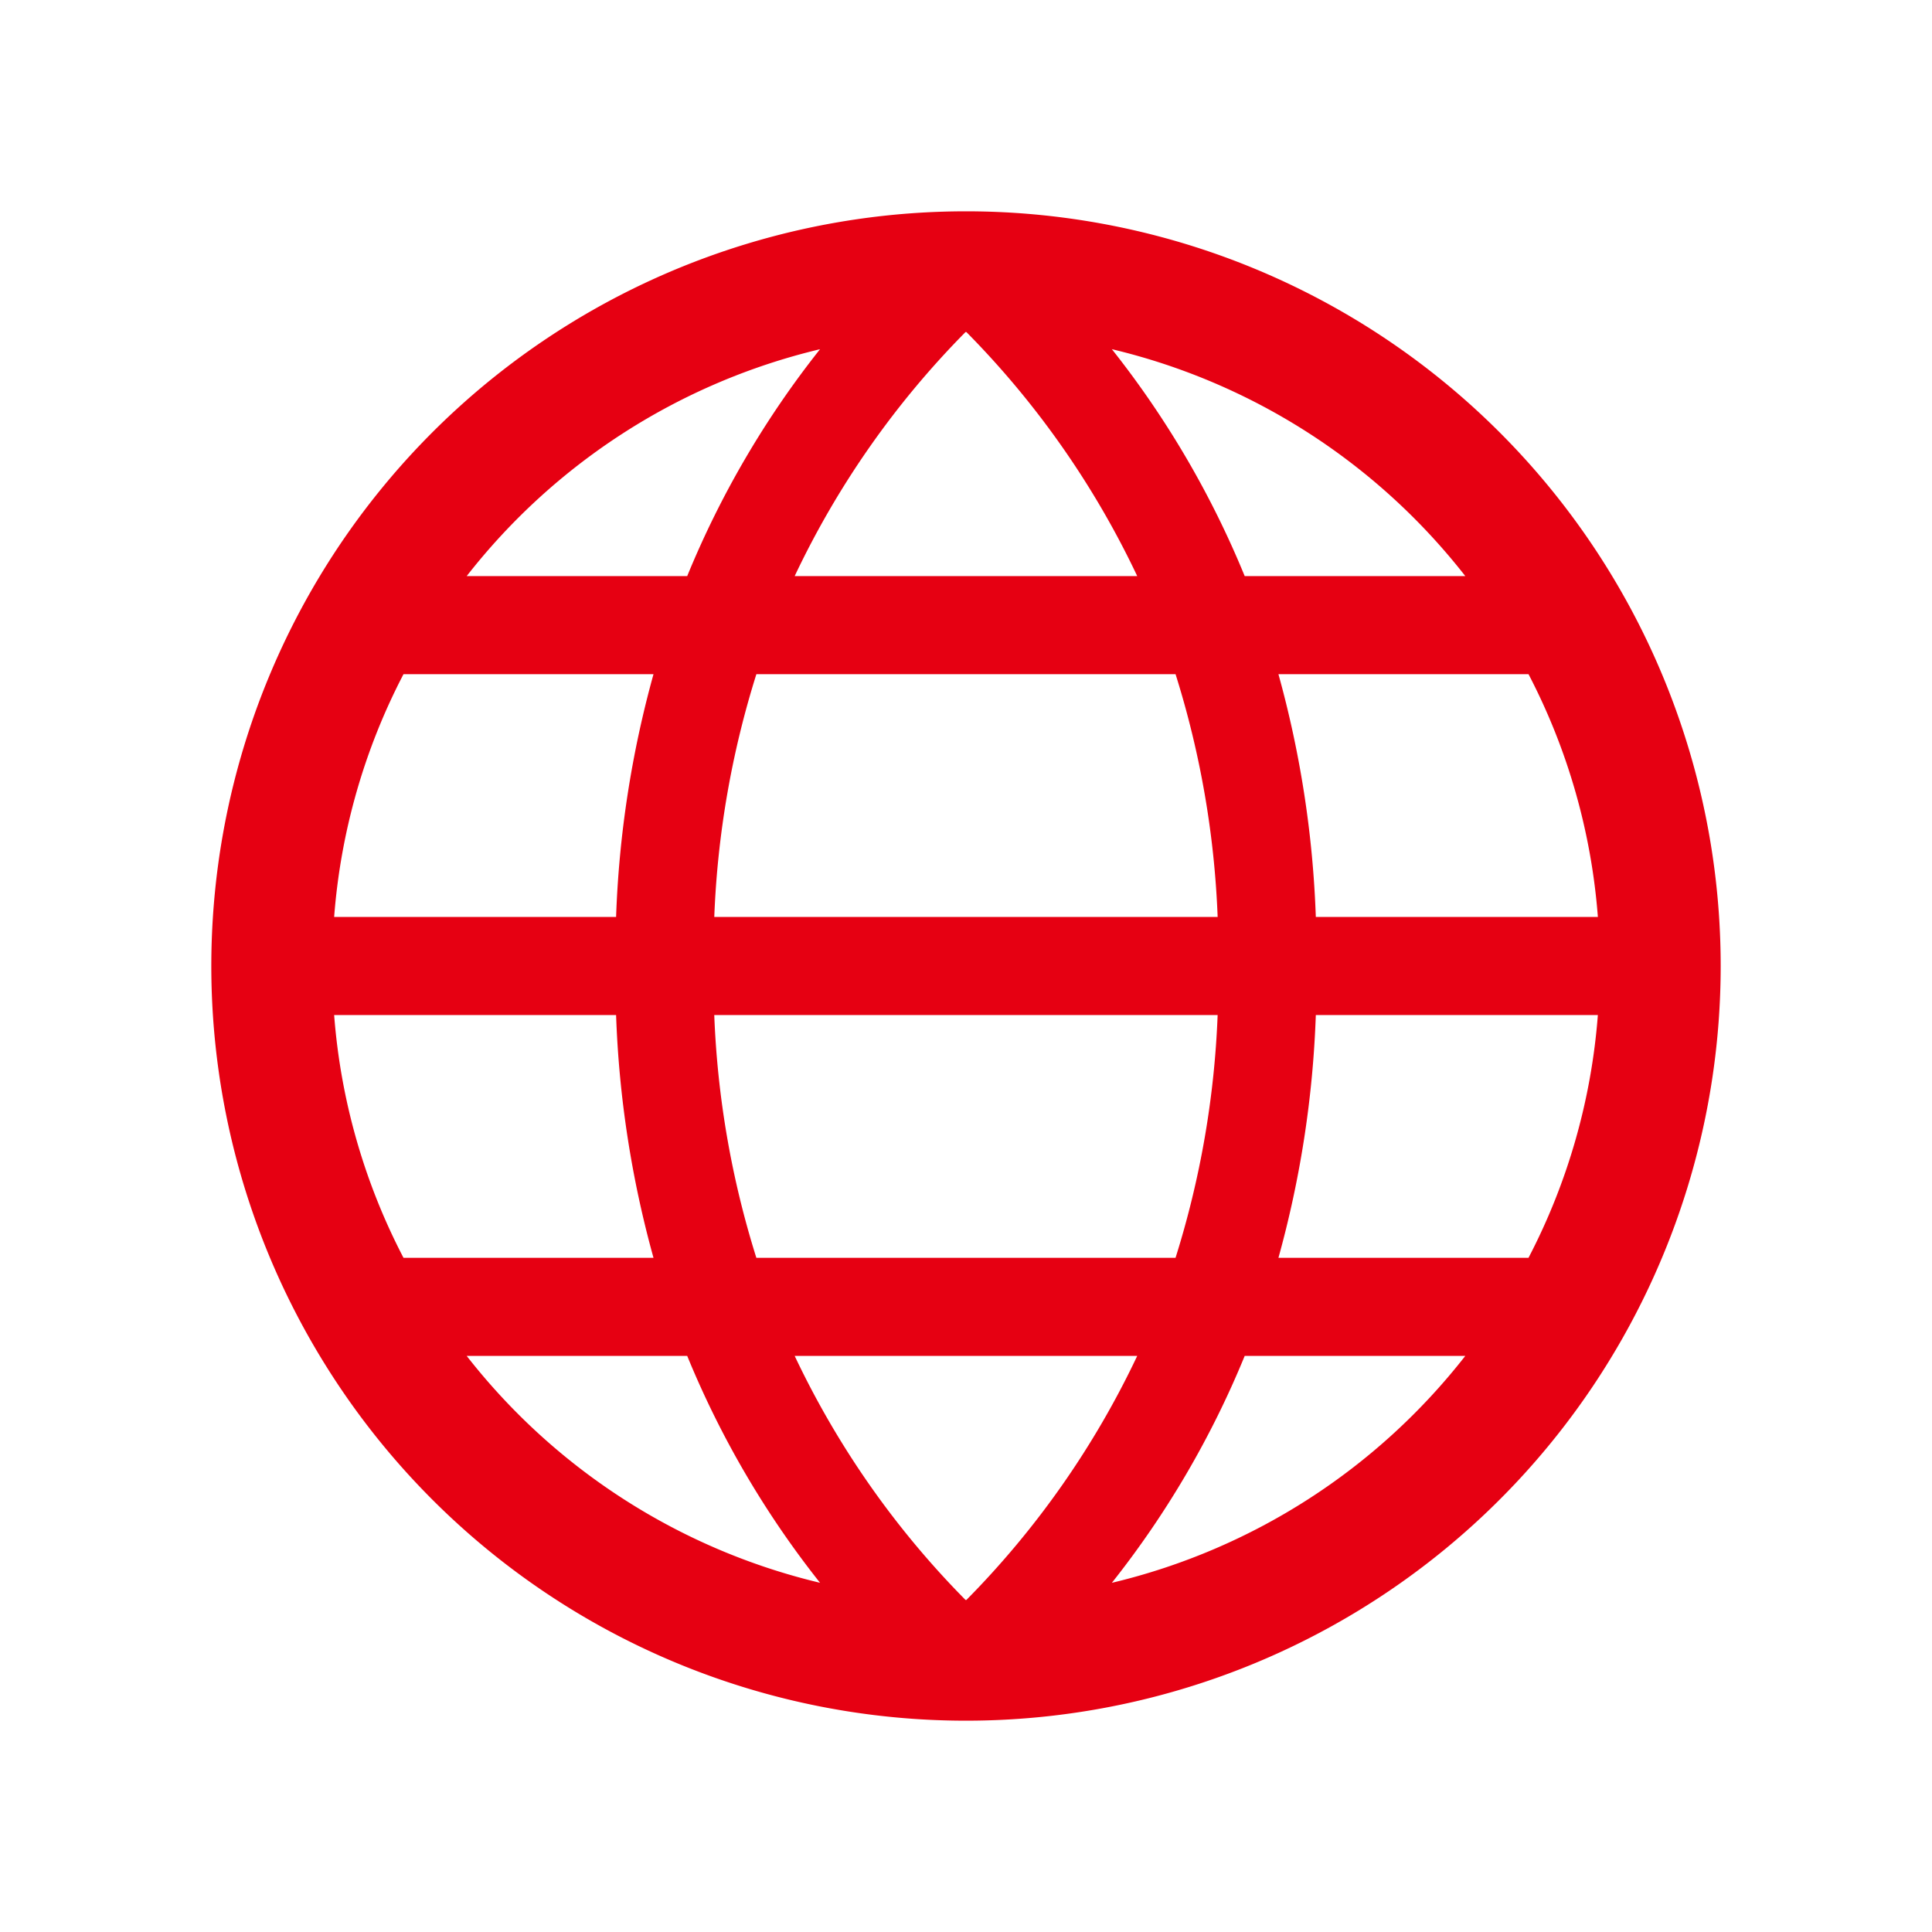 <svg xmlns="http://www.w3.org/2000/svg" width="256" height="256" viewBox="0 0 256 256">
  <defs>
    <style>
      .a {
        fill: #e60012;
      }
    </style>
  </defs>
  <title>internet</title>
  <path class="a" d="M128,28A100,100,0,1,0,228,128,100,100,0,0,0,128,28Zm0,184-0.065,0A117.356,117.356,0,0,1,105.3,179.666h45.387A117.355,117.355,0,0,1,128.053,212H128Zm-27.779-45.334A122.858,122.858,0,0,1,94.643,134.5h66.7a122.858,122.858,0,0,1-5.578,32.166H100.221ZM128,44h0.053a117.355,117.355,0,0,1,22.634,32.333H105.3A117.356,117.356,0,0,1,127.935,44Zm27.767,45.334a122.858,122.858,0,0,1,5.578,32.166h-66.7a122.858,122.858,0,0,1,5.578-32.166h55.547ZM81.635,121.5H44.276a83.346,83.346,0,0,1,9.189-32.166H86.592A138.211,138.211,0,0,0,81.635,121.5Zm-37.359,13H81.635a138.211,138.211,0,0,0,4.957,32.166H53.466A83.346,83.346,0,0,1,44.276,134.5Zm130.077,0h37.371a83.346,83.346,0,0,1-9.189,32.166H169.4A138.211,138.211,0,0,0,174.353,134.5Zm0-13A138.211,138.211,0,0,0,169.4,89.334h33.138a83.346,83.346,0,0,1,9.189,32.166H174.353Zm19.806-45.166h-29.23a124.153,124.153,0,0,0-17.6-30.065A84.139,84.139,0,0,1,194.159,76.334Zm-85.5-30.062a124.155,124.155,0,0,0-17.6,30.062H61.841A84.14,84.14,0,0,1,108.658,46.273ZM61.841,179.666H91.06a124.155,124.155,0,0,0,17.6,30.062A84.14,84.14,0,0,1,61.841,179.666Zm85.487,30.065a124.153,124.153,0,0,0,17.6-30.065h29.23A84.139,84.139,0,0,1,147.327,209.731Z"/>
</svg>
